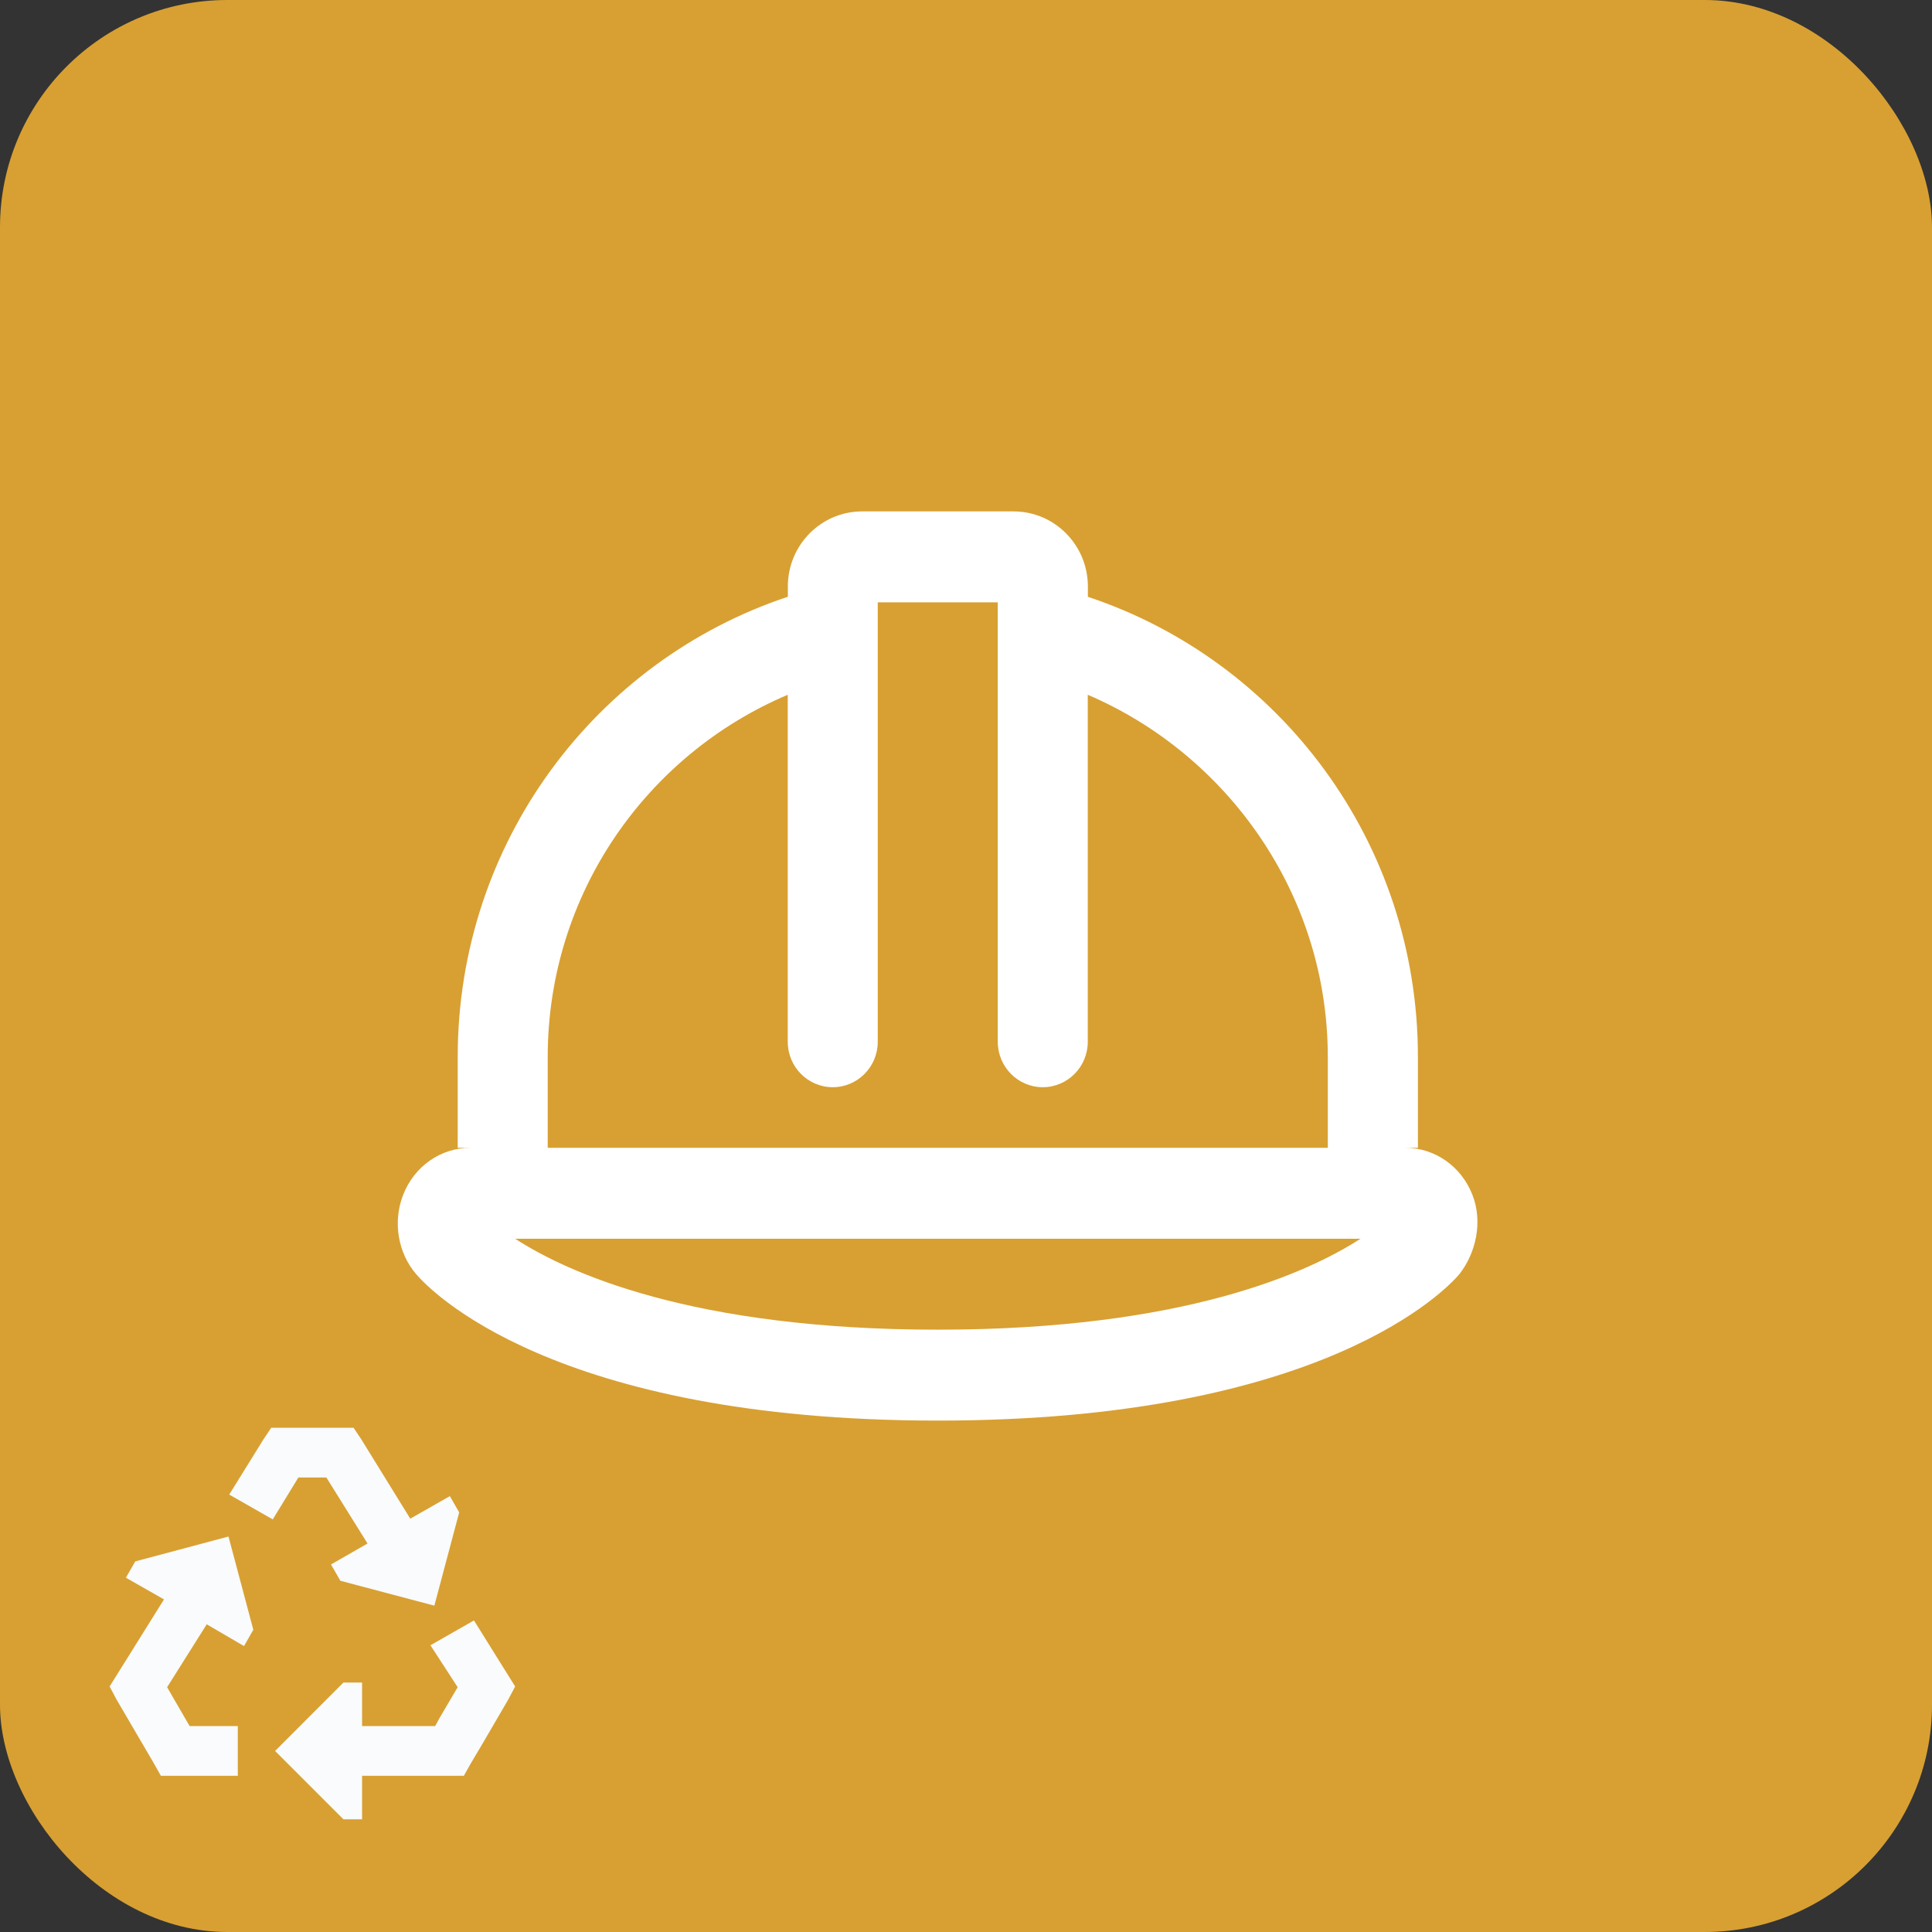 <?xml version="1.0" encoding="UTF-8"?>
<svg width="34px" height="34px" viewBox="0 0 34 34" version="1.1" xmlns="http://www.w3.org/2000/svg" xmlns:xlink="http://www.w3.org/1999/xlink">
    <rect x="0" y="0" width="34" height="34" fill="#333333" stroke="none"/>
    <title>Icons/34px/AWS/App role dynamic@2x</title>
    <defs>
        <rect id="path-1" x="0" y="0" width="34" height="34" rx="4"></rect>
    </defs>
    <g id="Symbols" stroke="none" stroke-width="1" fill="none" fill-rule="evenodd">
        <g id="Icons/34px/AWS/App-role-dynamic">
            <g id="Arch-Category_Customer-Enablement_64">
                <mask id="mask-2" fill="white">
                    <use xlink:href="#path-1"></use>
                </mask>
                <use id="Mask" fill="#D8A032" xlink:href="#path-1"></use>
                <g id="" mask="url(#mask-2)" fill="#FFFFFF" fill-rule="nonzero">
                    <g transform="translate(7, 9)" id="Shape">
                        <path d="M18.912,12.027 C18.717,11.527 18.252,11.2 17.734,11.2 L17.953,11.2 L17.953,9.6 C17.953,5.82 15.517,2.623 12.145,1.503 L12.145,1.32 C12.144,0.592 11.559,0 10.837,0 L8.17,0 C7.451,0 6.865,0.592 6.865,1.319 L6.865,1.502 C3.491,2.622 1.055,5.82 1.055,9.6 L1.055,11.2 L1.275,11.2 C0.755,11.2 0.291,11.525 0.095,12.027 C-0.09,12.498 0.001,13.047 0.323,13.422 C0.548,13.687 2.717,16 9.504,16 C16.29,16 18.46,13.685 18.681,13.425 C18.978,13.047 19.097,12.497 18.912,12.027 L18.912,12.027 Z M2.639,9.6 C2.639,6.725 4.39,4.273 6.863,3.227 L6.863,9.333 C6.863,9.775 7.218,10.133 7.655,10.133 C8.092,10.133 8.447,9.775 8.447,9.333 L8.447,1.6 L10.559,1.6 L10.559,9.333 C10.559,9.775 10.914,10.133 11.351,10.133 C11.788,10.133 12.143,9.775 12.143,9.333 L12.143,3.227 C14.589,4.273 16.367,6.727 16.367,9.6 L16.367,11.2 L2.639,11.2 L2.639,9.6 L2.639,9.6 Z M9.504,14.4 C5.174,14.4 2.983,13.394 2.066,12.8 L16.942,12.8 C16.024,13.393 13.833,14.4 9.504,14.4 Z"></path>
                    </g>
                </g>
            </g>
            <g id="" transform="translate(1.929, 25.126)" fill="#F9FBFC" fill-rule="nonzero">
                <path d="M4.293,0 L4.43,0.205 L5.291,1.6 L5.988,1.203 L6.152,1.49 L5.715,3.131 L4.061,2.693 L3.896,2.406 L4.539,2.037 L3.814,0.875 L3.322,0.875 L2.871,1.613 L2.105,1.176 L2.707,0.205 L2.844,0 L3.076,0 L4.047,0 L4.293,0 Z M5.646,3.828 L6.412,3.391 L7,4.334 L7.137,4.553 L7.014,4.785 L6.576,5.537 L6.357,5.906 L6.234,6.125 L5.988,6.125 L4.443,6.125 L4.443,6.891 L4.115,6.891 L2.912,5.688 L4.115,4.484 L4.443,4.484 L4.443,5.25 L5.729,5.25 L5.811,5.1 L6.125,4.566 L5.646,3.828 Z M0.957,3.021 L0.287,2.639 L0.451,2.352 L2.092,1.914 L2.529,3.555 L2.365,3.842 L1.709,3.459 L1.012,4.566 L1.408,5.25 L2.256,5.25 L2.256,6.125 L1.162,6.125 L0.902,6.125 L0.779,5.906 L0.123,4.785 L0,4.553 L0.137,4.334 L0.957,3.021 Z" id="Shape"></path>
            </g>
        </g>
    </g>
</svg>